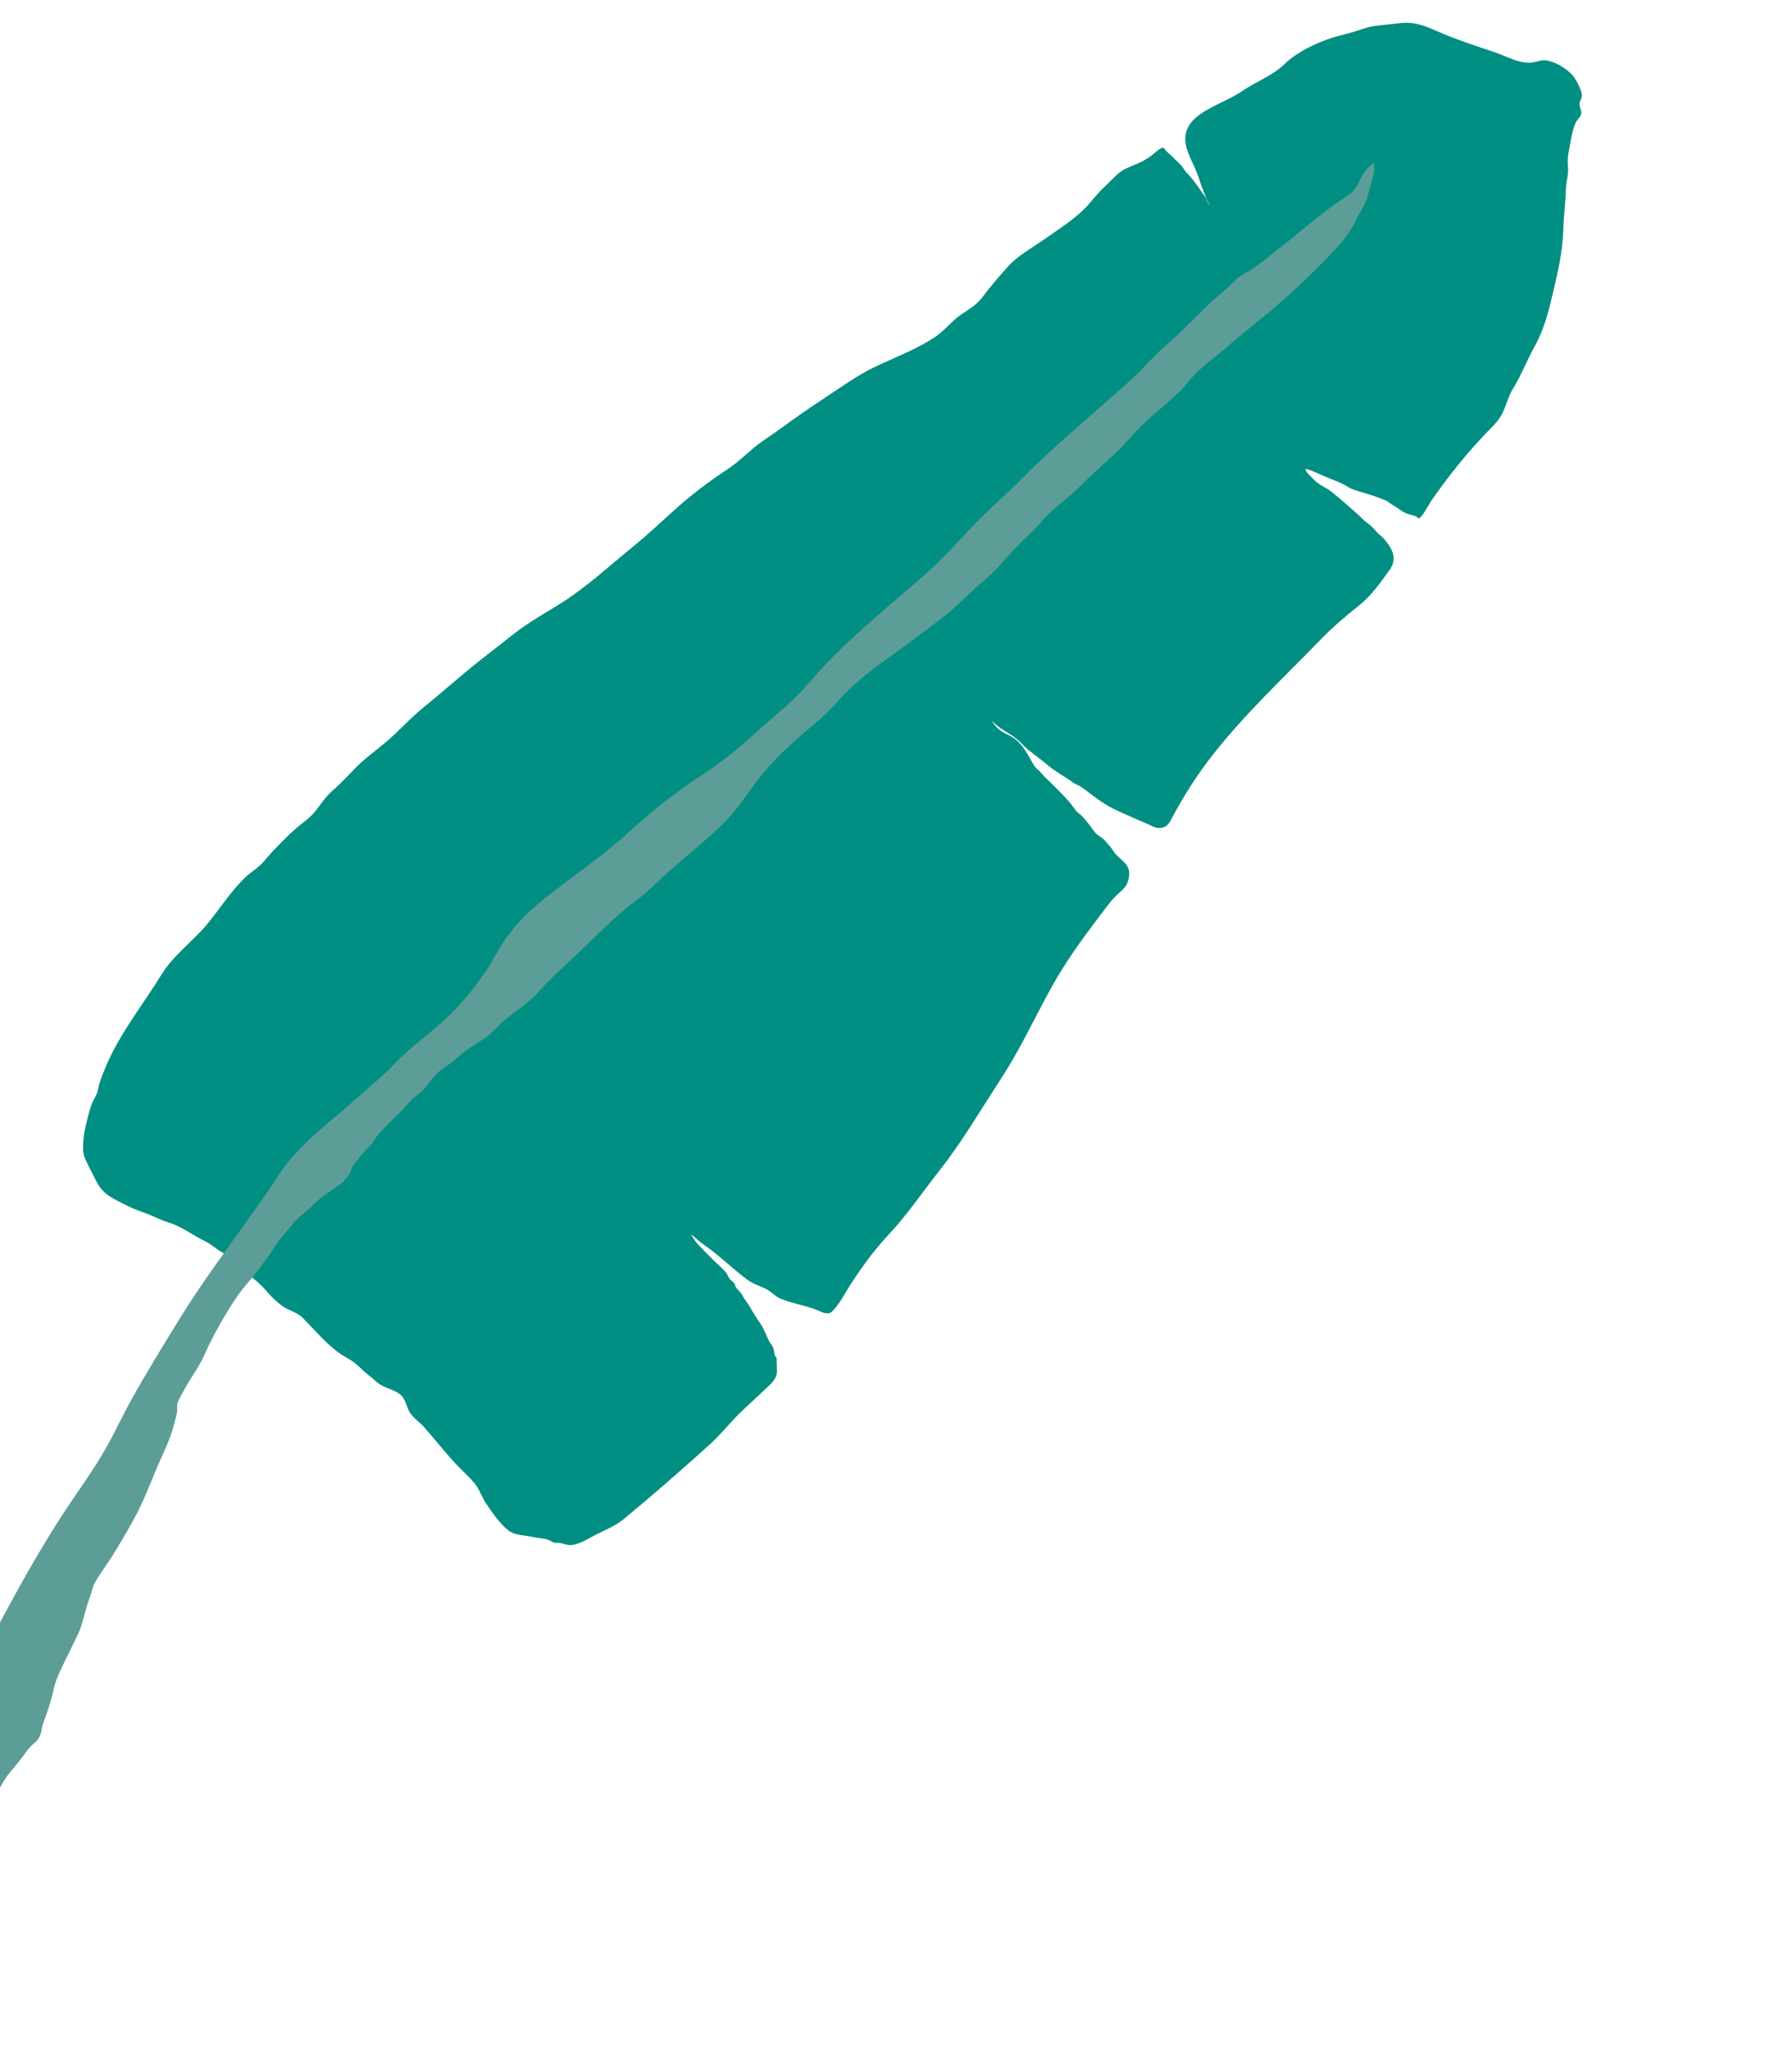 <svg width="251" height="287" viewBox="0 0 251 287" fill="none" xmlns="http://www.w3.org/2000/svg">
<path fill-rule="evenodd" clip-rule="evenodd" d="M220.866 11.446C220.755 11.249 220.643 11.069 220.539 10.915C219.798 9.811 218.186 8.833 216.916 8.52C216.105 8.321 215.629 8.554 214.867 8.714C213.052 9.097 211.057 7.886 209.389 7.326C207.007 6.527 204.529 5.727 202.24 4.775C201.062 4.284 199.898 3.696 198.637 3.39C197.238 3.049 196.167 3.232 194.738 3.395C193.37 3.551 192.173 3.586 190.851 4.054C189.802 4.425 188.84 4.691 187.765 4.958C185.197 5.595 181.827 7.098 179.911 8.983C178.28 10.587 175.924 11.427 174.033 12.727C172.126 14.039 169.863 14.727 167.988 16.089C166.059 17.492 165.566 19.22 166.431 21.422C166.944 22.728 167.612 23.897 168.014 25.245C168.24 26.007 168.581 26.731 168.827 27.487C169 28.019 169.335 28.454 169.534 28.947C169.424 28.672 169.195 28.477 169.074 28.143C168.85 27.531 168.483 27.135 168.123 26.611C167.529 25.743 166.925 24.906 166.191 24.18C165.906 23.899 165.735 23.488 165.47 23.183C165.141 22.803 164.726 22.509 164.394 22.134C164.064 21.761 163.642 21.48 163.311 21.107C163.168 20.948 163.105 20.726 162.871 20.706C162.479 20.674 161.543 21.618 161.222 21.841C160.83 22.113 160.428 22.379 160.004 22.601C159.064 23.092 157.765 23.459 156.909 24.096C156.087 24.706 155.37 25.582 154.606 26.274C153.667 27.123 152.929 28.195 152.042 29.099C150.393 30.777 148.487 31.962 146.586 33.309C144.741 34.619 142.61 35.731 141.099 37.431C139.908 38.772 138.705 40.151 137.635 41.59C136.778 42.741 135.817 43.25 134.643 44.045C133.381 44.901 132.457 46.157 131.209 47.037C128.602 48.875 125.218 50.103 122.353 51.49C120.037 52.612 117.844 54.209 115.69 55.624C113.497 57.064 111.377 58.543 109.26 60.093C108.061 60.97 106.773 61.735 105.633 62.693C104.405 63.725 103.265 64.838 101.917 65.725C99.338 67.422 96.878 69.273 94.569 71.354C92.614 73.115 90.701 74.923 88.657 76.582C85.475 79.168 82.375 82.05 78.925 84.275C76.617 85.762 74.234 87.038 72.063 88.726C70.423 90.001 68.795 91.291 67.16 92.573C64.497 94.661 61.999 96.942 59.365 99.062C57.409 100.639 55.815 102.501 53.903 104.086C52.376 105.351 50.837 106.459 49.467 107.909C48.517 108.915 47.584 109.872 46.55 110.788C45.585 111.64 45.014 112.534 44.262 113.522C43.44 114.602 42.301 115.308 41.296 116.191C40.349 117.022 39.453 117.979 38.557 118.873C37.851 119.575 37.261 120.401 36.548 121.098C35.885 121.746 35.084 122.217 34.414 122.855C32.496 124.683 30.969 127.012 29.335 129.081C27.255 131.715 24.405 133.627 22.618 136.532C20.061 140.69 16.846 144.687 14.913 149.204C14.559 150.03 14.188 150.936 13.917 151.808C13.751 152.346 13.743 152.797 13.507 153.322C13.252 153.888 12.909 154.414 12.723 155.022C12.238 156.61 11.8 158.317 11.667 159.922C11.595 160.79 11.584 161.541 11.931 162.343C12.398 163.422 12.997 164.458 13.511 165.515C14.447 167.434 16.05 167.997 17.9 168.946C18.822 169.419 19.757 169.712 20.696 170.074C21.692 170.458 22.664 170.978 23.688 171.283C25.395 171.791 27.064 173.09 28.71 173.88C29.455 174.238 30.096 174.804 30.76 175.227C31.236 175.53 31.369 175.513 31.829 175.952C32.261 176.362 32.668 176.799 33.124 177.18C34.557 178.378 36.15 179.487 37.257 180.79C37.962 181.62 38.618 182.25 39.442 182.883C40.412 183.627 41.533 183.741 42.442 184.661C44.047 186.285 45.388 187.908 47.181 189.311C47.786 189.784 48.563 190.187 49.213 190.594C50.118 191.162 50.783 192.027 51.629 192.649C52.196 193.068 52.739 193.649 53.339 194.012C54.205 194.534 55.47 194.76 56.2 195.486C56.897 196.182 56.962 197.309 57.539 198.07C58.083 198.785 58.922 199.367 59.531 200.065C61.274 202.065 62.936 204.223 64.827 206.083C65.469 206.714 66.205 207.388 66.718 208.129C67.255 208.909 67.546 209.839 68.088 210.634C68.93 211.869 70.062 213.527 71.199 214.39C72.2 215.151 73.385 215.028 74.633 215.318C75.349 215.483 76.132 215.481 76.821 215.721C77.08 215.811 77.322 216.016 77.576 216.09C77.996 216.211 78.032 216.084 78.409 216.15C78.939 216.242 79.303 216.45 79.87 216.449C81.051 216.446 82.439 215.507 83.451 214.997C84.8 214.319 86.206 213.764 87.373 212.802C91.445 209.442 95.407 205.967 99.333 202.431C101.035 200.897 102.397 199.084 104.069 197.527C105.141 196.529 106.214 195.534 107.274 194.523C108.053 193.781 108.877 193.144 108.819 191.966C108.802 191.611 108.793 191.253 108.782 190.898C108.777 190.725 108.816 190.41 108.77 190.245C108.715 190.053 108.57 190.041 108.518 189.848C108.409 189.436 108.443 189.109 108.248 188.687C108.126 188.422 107.898 188.206 107.761 187.948C107.318 187.111 107.05 186.19 106.492 185.397C105.998 184.694 105.507 183.933 105.079 183.156C104.758 182.569 104.296 182.073 103.991 181.478C103.739 180.984 103.314 180.729 103.063 180.291C102.961 180.112 102.968 179.945 102.834 179.764C102.664 179.531 102.374 179.407 102.206 179.159C101.964 178.799 101.882 178.479 101.576 178.128C101.093 177.576 100.51 177.116 99.994 176.596C99.144 175.74 98.237 174.879 97.459 173.96C97.167 173.615 97.037 173.15 96.653 172.894C97.282 173.177 97.723 173.784 98.287 174.161C100.521 175.658 102.454 177.612 104.608 179.228C105.473 179.878 106.421 180.12 107.364 180.607C108.094 180.984 108.582 181.622 109.347 181.935C110.885 182.563 112.537 182.837 114.102 183.389C114.667 183.588 115.413 184.069 116.038 183.983C116.312 183.946 116.48 183.803 116.666 183.609C117.679 182.55 118.423 181.024 119.224 179.799C120.877 177.27 122.516 175.04 124.577 172.839C127.088 170.157 129.251 166.944 131.537 164.048C134.715 160.027 137.384 155.443 140.18 151.162C142.891 147.014 144.94 142.523 147.342 138.199C149.253 134.759 151.524 131.616 153.897 128.49C154.646 127.502 155.38 126.461 156.241 125.568C156.721 125.068 157.349 124.653 157.72 124.058C158.125 123.409 158.321 122.262 158.011 121.561C157.635 120.716 156.724 120.237 156.164 119.532C155.901 119.2 155.739 118.849 155.428 118.525C155.142 118.227 154.898 117.886 154.607 117.595C154.326 117.314 154.01 117.167 153.707 116.932C153.332 116.64 153.152 116.328 152.879 115.939C152.497 115.392 152.072 114.938 151.66 114.436C151.403 114.125 151.019 113.92 150.756 113.615C150.447 113.258 150.199 112.848 149.892 112.484C149.045 111.48 148.12 110.586 147.201 109.671C146.77 109.241 146.301 108.864 145.924 108.386C145.565 107.931 145.115 107.697 144.811 107.197C144.012 105.879 143.345 104.343 142.059 103.438C141.395 102.971 140.536 102.713 139.914 102.172C139.512 101.824 139.176 101.36 138.835 100.954C139.41 101.411 139.873 101.854 140.509 102.257C141.422 102.837 142.332 103.339 143.057 104.12C144.15 105.294 145.523 106.132 146.744 107.183C147.842 108.127 149.167 108.785 150.297 109.632C150.576 109.84 150.948 109.951 151.255 110.136C151.856 110.498 152.463 110.987 153.023 111.417C153.594 111.856 154.149 112.24 154.764 112.629C156.022 113.425 157.376 113.936 158.717 114.56C159.604 114.971 160.519 115.296 161.39 115.742C161.953 116.032 162.659 116.108 163.24 115.78C163.723 115.508 163.954 114.964 164.203 114.497C165.747 111.6 167.553 108.743 169.558 106.146C174.187 100.148 179.771 94.978 185.029 89.547C186.707 87.815 188.48 86.316 190.357 84.821C192.093 83.441 193.306 81.676 194.597 79.904C195.797 78.256 195.05 76.876 193.82 75.454C193.599 75.197 193.342 75.041 193.107 74.805C192.725 74.423 192.353 73.957 191.945 73.598C191.61 73.304 191.276 73.123 190.95 72.788C190.593 72.421 190.2 72.069 189.817 71.728C188.732 70.763 187.6 69.783 186.473 68.871C185.724 68.266 184.713 67.933 184.097 67.243C183.804 66.914 182.727 66.085 182.901 65.66C184.079 66.002 185.202 66.635 186.344 67.072C187.135 67.373 187.997 67.709 188.716 68.164C189.381 68.586 190.072 68.736 190.837 68.977C191.923 69.32 193.05 69.651 194.095 70.114C194.497 70.292 194.72 70.544 195.082 70.752C195.737 71.129 196.294 71.633 197.007 71.929C197.558 72.158 198.348 72.171 198.74 72.677C199.523 71.984 200.078 70.71 200.682 69.847C201.419 68.796 202.179 67.758 202.963 66.741C204.525 64.71 206.181 62.751 207.941 60.891C208.811 59.971 209.824 59.113 210.4 57.962C211 56.764 211.234 55.569 211.939 54.417C213.087 52.54 213.906 50.418 214.973 48.486C216.288 46.107 216.914 43.613 217.533 40.962C218.209 38.072 218.899 35.155 218.966 32.175C219.01 30.222 219.3 28.272 219.334 26.328C219.347 25.615 219.569 25.01 219.622 24.301C219.692 23.346 219.491 22.414 219.693 21.428C219.972 20.069 220.134 18.438 220.711 17.17C220.887 16.783 221.381 16.405 221.463 16.002C221.562 15.515 221.201 15.01 221.244 14.497C221.274 14.14 221.556 13.777 221.564 13.448C221.576 12.88 221.227 12.081 220.866 11.446Z" fill="#008F82"/>
<path fill-rule="evenodd" clip-rule="evenodd" d="M190.805 24.621C190.578 25.024 190.366 25.435 190.153 25.845C189.544 27.023 188.859 27.344 187.803 28.049C184.632 30.166 181.712 32.85 178.687 35.18C177.681 35.954 176.674 36.832 175.614 37.549C174.598 38.234 173.618 38.563 172.78 39.487C171.738 40.636 170.504 41.465 169.393 42.543C167.348 44.525 165.435 46.572 163.262 48.419C161.568 49.861 160.214 51.57 158.573 53.061C153.39 57.773 147.916 62.2 142.995 67.184C141.195 69.008 139.266 70.68 137.45 72.489C134.842 75.087 132.475 77.915 129.709 80.356C124.941 84.561 119.95 88.528 115.56 93.159C113.63 95.195 112.013 97.32 109.857 99.137C106.284 102.152 102.95 105.527 99.024 108.092C95.087 110.665 91.629 113.301 88.172 116.486C84.433 119.93 80.25 122.712 76.271 125.875C73.436 128.129 71.248 130.492 69.475 133.693C67.837 136.652 65.731 139.387 63.372 141.814C60.869 144.39 57.8 146.355 55.339 148.944C53.503 150.874 51.524 152.461 49.532 154.237C45.817 157.55 41.79 160.401 39.026 164.619C34.5 171.524 29.304 177.973 24.988 185.016C22.749 188.669 20.472 192.348 18.391 196.095C17.225 198.194 16.223 200.386 15.054 202.48C13.146 205.901 10.818 209.017 8.687 212.292C5.034 217.905 1.838 223.812 -1.298 229.726C-3.296 233.496 -4.922 237.468 -7.006 241.189C-8.034 243.025 -8.946 245.084 -10.185 246.776C-11.54 248.627 -13.046 250.2 -14.16 252.252C-15.226 254.217 -16.127 256.252 -17.212 258.211C-17.933 259.515 -18.722 260.987 -19.263 262.378C-19.646 263.364 -19.84 265.101 -19.834 266.124C-19.83 267.128 -19.828 267.422 -20.12 268.334C-20.317 268.945 -20.149 269.575 -20.236 270.184C-20.316 270.751 -20.58 271.233 -20.728 271.779C-21.006 272.806 -21.58 274.444 -21.5 275.456C-21.435 276.288 -20.746 276.575 -20.085 277.074C-18.977 277.913 -17.833 278.482 -16.681 279.223C-16.004 279.658 -15.779 280.128 -15.35 280.786C-15.02 281.289 -14.652 281.545 -14.184 281.942C-13.193 282.782 -11.881 283.88 -11.343 285.131C-11.052 284.24 -10.79 283.466 -10.966 282.555C-11.178 281.455 -11.49 280.419 -11.425 279.291C-11.38 278.482 -11.229 277.657 -11.136 276.835C-11.023 275.835 -10.964 274.573 -10.711 273.626C-10.569 273.1 -10.288 272.757 -10.191 272.178C-10.099 271.619 -10.046 271.031 -9.878 270.488C-9.558 269.457 -9.217 268.509 -8.942 267.476C-8.625 266.275 -7.835 265.065 -7.06 264.117C-5.595 262.329 -4.307 259.849 -3.41 257.718C-2.829 256.339 -1.693 255.202 -1.278 253.812C-0.71 251.911 0.087 249.815 1.411 248.277C2.051 247.535 2.662 246.77 3.25 245.986C3.72 245.359 4.138 244.737 4.748 244.237C5.221 243.849 5.525 243.461 5.704 242.862C5.83 242.44 5.853 241.998 5.994 241.58C6.135 241.164 6.289 240.751 6.433 240.336C6.832 239.19 7.231 238.009 7.473 236.823C7.688 235.78 8.033 234.942 8.486 233.962C9.254 232.306 10.095 230.686 10.878 229.038C11.649 227.417 11.869 225.611 12.523 223.949C12.822 223.191 12.9 222.439 13.301 221.708C13.992 220.446 14.891 219.305 15.656 218.089C16.796 216.278 17.888 214.411 18.908 212.531C20.065 210.397 20.917 208.154 21.85 205.918C22.727 203.822 23.851 201.714 24.387 199.488C24.555 198.791 24.845 198.05 24.821 197.326C24.813 197.075 24.776 196.867 24.846 196.619C25.004 196.059 25.361 195.511 25.633 195.001C26.028 194.261 26.455 193.537 26.908 192.831C27.505 191.896 28.101 190.986 28.553 189.968C29.54 187.745 30.689 185.643 31.954 183.562C32.651 182.416 33.412 181.274 34.26 180.235C34.99 179.34 35.773 178.502 36.431 177.551C37.08 176.611 37.852 175.771 38.394 174.765C38.71 174.179 39.16 173.661 39.59 173.155C40.13 172.519 40.657 171.872 41.195 171.232C41.85 170.453 42.677 169.914 43.423 169.23C44.085 168.625 44.714 167.914 45.471 167.422C45.918 167.131 46.333 166.845 46.761 166.524C47.356 166.078 48.005 165.771 48.41 165.157C48.615 164.846 48.895 164.594 49.065 164.25C49.189 164 49.236 163.71 49.361 163.46C49.548 163.092 49.879 162.739 50.132 162.413C50.58 161.835 51.044 161.324 51.544 160.796C51.864 160.458 52.198 160.164 52.415 159.753C52.761 159.095 53.246 158.639 53.761 158.087C54.91 156.86 56.166 155.771 57.264 154.491C57.801 153.865 58.006 153.779 58.64 153.285C59.722 152.442 60.373 151.09 61.401 150.203C62.196 149.518 63.12 149.01 63.914 148.295C65.039 147.278 66.135 146.5 67.457 145.733C68.678 145.024 69.394 144.055 70.442 143.122C72.078 141.664 73.93 140.634 75.408 138.974C77.039 137.141 78.838 135.537 80.623 133.857C83.442 131.204 85.961 128.506 89.077 126.172C90.838 124.856 92.299 123.315 93.941 121.865C96.226 119.844 98.58 117.928 100.822 115.845C103.282 113.562 104.868 110.764 106.983 108.205C109.281 105.424 112.021 103.171 114.753 100.846C116.121 99.681 117.225 98.317 118.478 97.043C120.34 95.15 122.49 93.543 124.643 92.001C127.174 90.189 129.694 88.327 132.148 86.409C134.2 84.807 135.987 82.868 137.981 81.189C139.44 79.961 140.588 78.554 141.867 77.155C143.136 75.764 144.562 74.638 145.78 73.189C147.376 71.291 149.381 69.992 151.136 68.265C152.689 66.737 154.236 65.295 155.861 63.84C157.353 62.503 158.515 61.024 159.906 59.627C162.061 57.461 164.611 55.794 166.539 53.388C168.001 51.563 169.925 50.283 171.684 48.753C173.392 47.268 175.146 45.862 176.9 44.432C179.852 42.027 182.767 39.318 185.427 36.595C187.156 34.827 188.735 33.248 189.798 31.068C190.176 30.291 190.636 29.575 191.033 28.809C191.657 27.598 191.838 26.174 192.284 24.884C192.514 24.217 192.48 23.492 192.443 22.848C192.429 22.61 191.235 23.899 191.174 23.998C191.047 24.203 190.923 24.411 190.805 24.621Z" fill="#5D9D98"/>
</svg>
